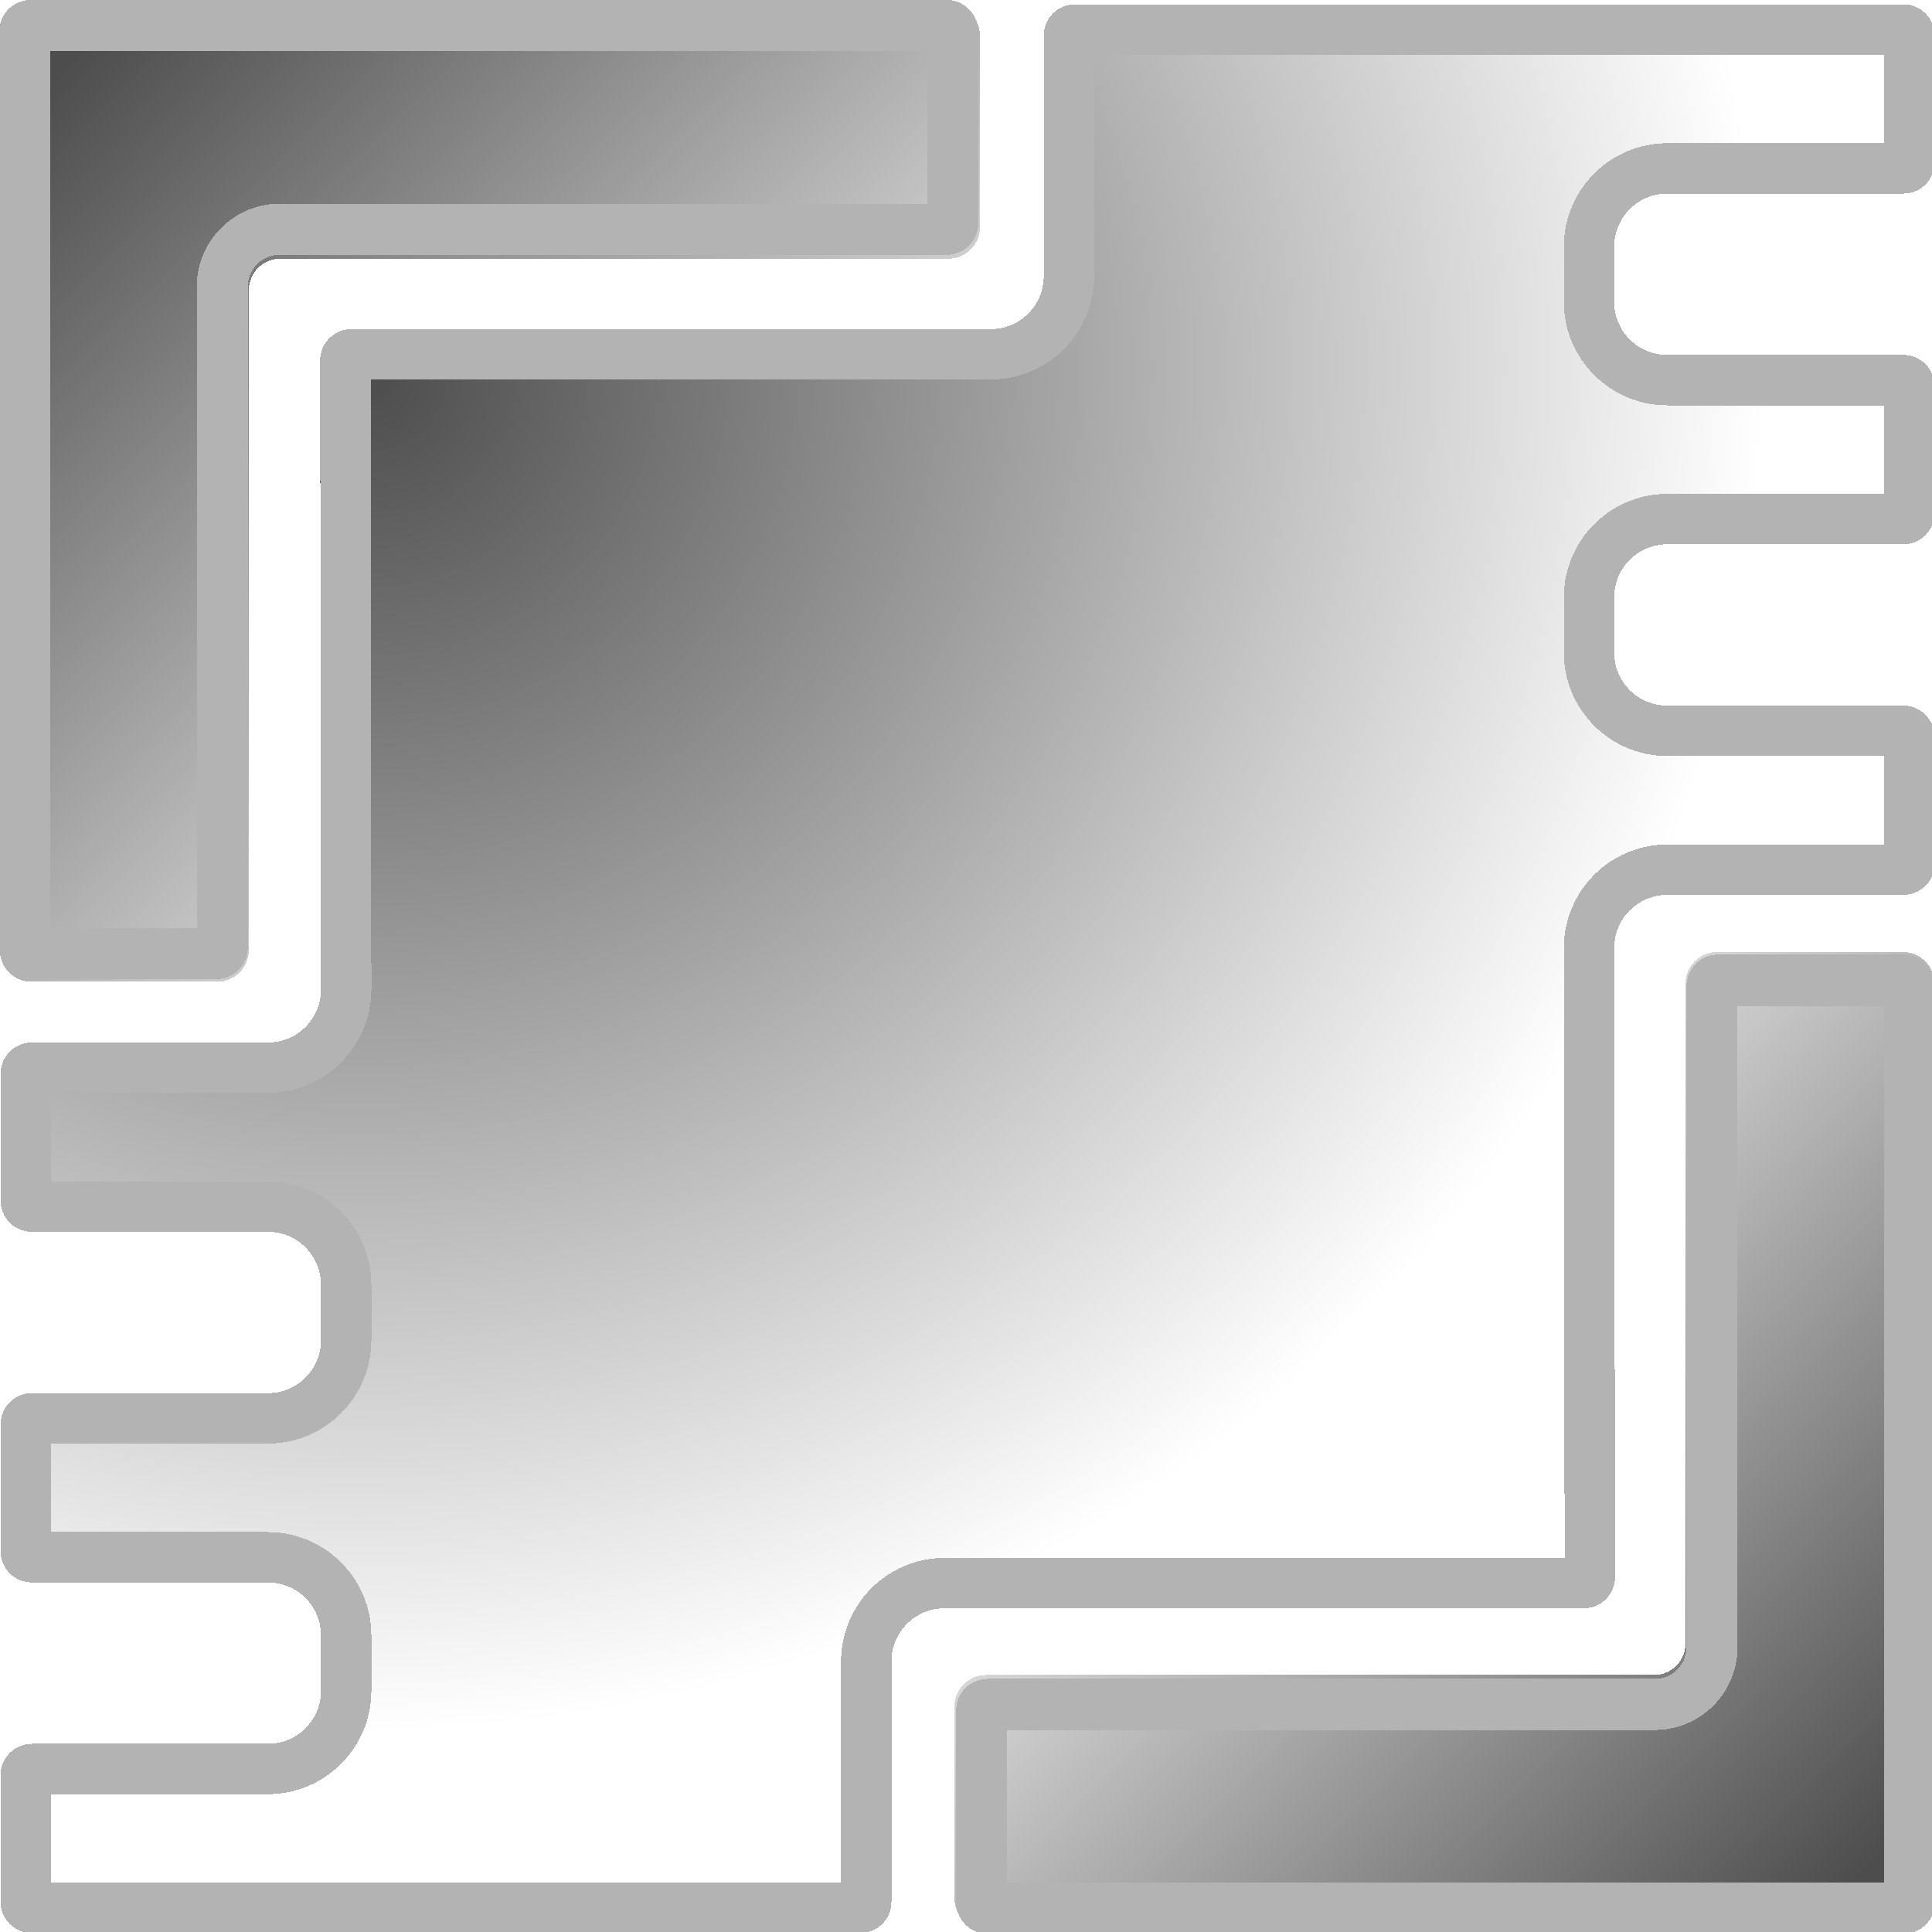 <?xml version="1.0" encoding="UTF-8" standalone="no"?>
<!-- Created with Inkscape (http://www.inkscape.org/) -->

<svg
   width="50"
   height="50"
   viewBox="0 0 13.229 13.229"
   version="1.1"
   id="svg2751"
   inkscape:version="1.1.2 (0a00cf5339, 2022-02-04)"
   sodipodi:docname="logo-mono.svg"
   shape-rendering="crispEdges"
   xmlns:inkscape="http://www.inkscape.org/namespaces/inkscape"
   xmlns:sodipodi="http://sodipodi.sourceforge.net/DTD/sodipodi-0.dtd"
   xmlns:xlink="http://www.w3.org/1999/xlink"
   xmlns="http://www.w3.org/2000/svg"
   xmlns:svg="http://www.w3.org/2000/svg">
  <sodipodi:namedview
     id="namedview2753"
     pagecolor="#ffffff"
     bordercolor="#666666"
     borderopacity="1.0"
     inkscape:pageshadow="2"
     inkscape:pageopacity="0.0"
     inkscape:pagecheckerboard="true"
     inkscape:document-units="mm"
     showgrid="false"
     inkscape:zoom="5.872503"
     inkscape:cx="24.776488"
     inkscape:cy="24.52106"
     inkscape:window-width="1920"
     inkscape:window-height="998"
     inkscape:window-x="0"
     inkscape:window-y="46"
     inkscape:window-maximized="1"
     inkscape:current-layer="layer1"
     units="px"
     width="50px"
     borderlayer="false"
     showborder="true"
     inkscape:showpageshadow="false" />
  <defs
     id="defs2748">
    <linearGradient
       inkscape:collect="always"
       id="linearGradient14590">
      <stop
         style="stop-color:#ffffff;stop-opacity:1"
         offset="0"
         id="stop14586" />
      <stop
         style="stop-color:#4d4d4d;stop-opacity:1"
         offset="1"
         id="stop14588" />
    </linearGradient>
    <linearGradient
       inkscape:collect="always"
       id="linearGradient6004">
      <stop
         style="stop-color:#ffffff;stop-opacity:1"
         offset="0"
         id="stop6000" />
      <stop
         style="stop-color:#4d4d4d;stop-opacity:1"
         offset="1"
         id="stop6002" />
    </linearGradient>
    <linearGradient
       inkscape:collect="always"
       id="linearGradient2729">
      <stop
         style="stop-color:#4d4d4d;stop-opacity:1"
         offset="0"
         id="stop2727" />
      <stop
         style="stop-color:#ffffff;stop-opacity:1"
         offset="1"
         id="stop2725" />
    </linearGradient>
    <linearGradient
       inkscape:collect="always"
       id="linearGradient1932">
      <stop
         style="stop-color:#000000;stop-opacity:0;"
         offset="0"
         id="stop1930" />
      <stop
         style="stop-color:#797979;stop-opacity:1"
         offset="1"
         id="stop1928" />
    </linearGradient>
    <linearGradient
       inkscape:collect="always"
       id="linearGradient5777">
      <stop
         style="stop-color:#000000;stop-opacity:0.23"
         offset="0"
         id="stop5775" />
      <stop
         style="stop-color:#000000;stop-opacity:1;"
         offset="1"
         id="stop5773" />
    </linearGradient>
    <clipPath
       clipPathUnits="userSpaceOnUse"
       id="clipPath18">
      <path
         d="m 168.79,252.107 c -1.708,0 -3.093,-1.384 -3.093,-3.093 v 0 l -0.002,-23.88 c 0,-2.904 -2.355,-5.258 -5.258,-5.258 v 0 l -63.455,-0.001 c -1.709,0 -3.093,-1.385 -3.093,-3.093 v 0 l 0.08,-62.441 c 0,-2.903 -2.354,-5.258 -5.259,-5.258 v 0 H 65.27 c -1.708,0 -3.094,-1.386 -3.094,-3.093 v 0 -12.6 c 0,-1.708 1.386,-3.093 3.094,-3.093 v 0 h 23.44 c 2.905,0 5.259,-2.354 5.259,-5.258 v 0 -5.495 c 0,-2.903 -2.354,-5.258 -5.259,-5.258 v 0 H 65.27 c -1.708,0 -3.094,-1.386 -3.094,-3.093 v 0 -12.6 c 0,-1.708 1.386,-3.093 3.094,-3.093 v 0 h 23.44 c 2.905,0 5.259,-2.354 5.259,-5.258 v 0 -5.496 c 0,-2.904 -2.354,-5.258 -5.259,-5.258 v 0 H 65.27 c -1.708,0 -3.094,-1.384 -3.094,-3.092 v 0 -12.601 c 0,-1.708 1.386,-3.093 3.094,-3.093 v 0 l 82.216,0.001 c 1.708,0 3.093,1.385 3.093,3.093 v 0 l 0.002,23.881 c 0,2.904 2.354,5.258 5.258,5.258 v 0 l 63.453,0.001 c 1.709,0 3.093,1.384 3.093,3.093 v 0 l -0.08,62.441 c 0,2.904 2.355,5.258 5.259,5.258 v 0 h 23.441 c 1.708,0 3.093,1.385 3.093,3.092 v 0 12.601 c 0,1.708 -1.385,3.094 -3.093,3.094 v 0 l -23.441,-0.002 c -2.904,0 -5.259,2.355 -5.259,5.258 v 0 5.496 c 0,2.904 2.355,5.258 5.259,5.258 v 0 h 23.441 c 1.708,0 3.093,1.385 3.093,3.093 v 0 12.6 c 0,1.708 -1.385,3.093 -3.093,3.093 v 0 h -23.441 c -2.904,0 -5.259,2.354 -5.259,5.258 v 0 5.495 c 0,2.904 2.355,5.258 5.259,5.258 v 0 h 23.441 c 1.708,0 3.093,1.385 3.093,3.094 v 0 12.6 c 0,1.708 -1.385,3.092 -3.093,3.092 v 0 z"
         id="path16"
         inkscape:connector-curvature="0" />
    </clipPath>
    <linearGradient
       x1="0"
       y1="0"
       x2="1"
       y2="0"
       gradientUnits="userSpaceOnUse"
       gradientTransform="matrix(125.906,-125.906,-125.906,-125.906,95.184,219.358)"
       spreadMethod="pad"
       id="linearGradient28">
      <stop
         style="stop-opacity:1;stop-color:#ec2127"
         offset="0"
         id="stop24" />
      <stop
         style="stop-opacity:1;stop-color:#af1f23"
         offset="1"
         id="stop26" />
    </linearGradient>
    <clipPath
       clipPathUnits="userSpaceOnUse"
       id="clipPath38">
      <path
         d="M 0,311.811 H 595.276 V 0 H 0 Z"
         id="path36"
         inkscape:connector-curvature="0" />
    </clipPath>
    <clipPath
       clipPathUnits="userSpaceOnUse"
       id="clipPath50">
      <path
         d="m 65.27,252.107 c -1.708,0 -3.094,-1.384 -3.094,-3.093 v 0 -89.388 c 0,-1.708 1.386,-3.093 3.094,-3.093 v 0 h 18.177 c 1.708,0 3.093,1.385 3.093,3.094 v 0 64.504 c 0,1.708 1.386,3.093 3.094,3.093 v 0 h 65.373 c 1.708,0 3.093,1.385 3.093,3.093 v 0 18.697 c 0,1.708 -1.385,3.093 -3.093,3.093 v 0 z"
         id="path48"
         inkscape:connector-curvature="0" />
    </clipPath>
    <linearGradient
       x1="0"
       y1="0"
       x2="1"
       y2="0"
       gradientUnits="userSpaceOnUse"
       gradientTransform="matrix(58.592,-58.592,-58.592,-58.592,63.17,251.289)"
       spreadMethod="pad"
       id="linearGradient60">
      <stop
         style="stop-opacity:1;stop-color:#fbb041"
         offset="0"
         id="stop56" />
      <stop
         style="stop-opacity:1;stop-color:#dd6d26"
         offset="1"
         id="stop58" />
    </linearGradient>
    <clipPath
       clipPathUnits="userSpaceOnUse"
       id="clipPath70">
      <path
         d="m 232.827,156.279 c -1.708,0 -3.093,-1.386 -3.093,-3.095 v 0 -64.503 c 0,-1.709 -1.385,-3.093 -3.093,-3.093 v 0 l -65.374,-10e-4 c -1.708,0 -3.092,-1.386 -3.092,-3.094 v 0 -18.696 c 0,-1.709 1.384,-3.094 3.093,-3.094 v 0 h 89.737 c 1.708,0 3.093,1.385 3.093,3.093 v 0 89.389 c 0,1.709 -1.385,3.094 -3.093,3.094 v 0 z"
         id="path68"
         inkscape:connector-curvature="0" />
    </clipPath>
    <linearGradient
       x1="0"
       y1="0"
       x2="1"
       y2="0"
       gradientUnits="userSpaceOnUse"
       gradientTransform="matrix(58.591,-58.591,-58.591,-58.591,194.514,120.112)"
       spreadMethod="pad"
       id="linearGradient80">
      <stop
         style="stop-opacity:1;stop-color:#fbb041"
         offset="0"
         id="stop76" />
      <stop
         style="stop-opacity:1;stop-color:#dd6d26"
         offset="1"
         id="stop78" />
    </linearGradient>
    <clipPath
       clipPathUnits="userSpaceOnUse"
       id="clipPath90">
      <path
         d="M 0,311.811 H 595.276 V 0 H 0 Z"
         id="path88"
         inkscape:connector-curvature="0" />
    </clipPath>
    <clipPath
       clipPathUnits="userSpaceOnUse"
       id="clipPath106">
      <path
         d="m 447.79,251.107 c -1.708,0 -3.094,-1.384 -3.094,-3.093 v 0 l -0.002,-23.88 c 0,-2.904 -2.353,-5.258 -5.257,-5.258 v 0 h -63.456 c -1.708,0 -3.092,-1.386 -3.092,-3.094 v 0 l 0.08,-62.441 c 0,-2.903 -2.354,-5.258 -5.259,-5.258 v 0 h -23.439 c -1.709,0 -3.095,-1.386 -3.095,-3.093 v 0 -12.6 c 0,-1.708 1.386,-3.093 3.095,-3.093 v 0 h 23.439 c 2.905,0 5.259,-2.354 5.259,-5.258 v 0 -5.495 c 0,-2.903 -2.354,-5.259 -5.259,-5.259 v 0 h -23.439 c -1.709,0 -3.095,-1.384 -3.095,-3.092 v 0 -12.601 c 0,-1.707 1.386,-3.092 3.095,-3.092 v 0 h 23.439 c 2.905,0 5.259,-2.354 5.259,-5.258 v 0 -5.496 c 0,-2.904 -2.354,-5.258 -5.259,-5.258 v 0 h -23.439 c -1.709,0 -3.095,-1.384 -3.095,-3.092 v 0 -12.601 c 0,-1.708 1.386,-3.093 3.095,-3.093 v 0 l 82.215,0.001 c 1.708,0 3.093,1.384 3.093,3.093 v 0 l 0.002,23.881 c 0,2.903 2.354,5.258 5.258,5.258 v 0 l 63.453,0.001 c 1.709,0 3.093,1.384 3.093,3.093 v 0 l -0.08,62.441 c 0,2.905 2.354,5.258 5.258,5.258 v 0 h 23.442 c 1.708,0 3.093,1.385 3.093,3.092 v 0 12.601 c 0,1.708 -1.385,3.093 -3.093,3.093 v 0 l -23.442,-0.001 c -2.904,0 -5.258,2.354 -5.258,5.259 v 0 5.495 c 0,2.904 2.354,5.258 5.258,5.258 v 0 h 23.442 c 1.708,0 3.093,1.385 3.093,3.093 v 0 12.6 c 0,1.708 -1.385,3.093 -3.093,3.093 v 0 h -23.442 c -2.904,0 -5.258,2.354 -5.258,5.258 v 0 5.496 c 0,2.903 2.354,5.257 5.258,5.257 v 0 h 23.442 c 1.708,0 3.093,1.386 3.093,3.094 v 0 12.6 c 0,1.708 -1.385,3.092 -3.093,3.092 v 0 z"
         id="path104"
         inkscape:connector-curvature="0" />
    </clipPath>
    <linearGradient
       x1="0"
       y1="0"
       x2="1"
       y2="0"
       gradientUnits="userSpaceOnUse"
       gradientTransform="matrix(125.907,-125.907,-125.907,-125.907,374.184,218.359)"
       spreadMethod="pad"
       id="linearGradient116">
      <stop
         style="stop-opacity:1;stop-color:#4e8cca"
         offset="0"
         id="stop112" />
      <stop
         style="stop-opacity:1;stop-color:#145aa2"
         offset="1"
         id="stop114" />
    </linearGradient>
    <clipPath
       clipPathUnits="userSpaceOnUse"
       id="clipPath126">
      <path
         d="M 0,311.811 H 595.276 V 0 H 0 Z"
         id="path124"
         inkscape:connector-curvature="0" />
    </clipPath>
    <clipPath
       clipPathUnits="userSpaceOnUse"
       id="clipPath138">
      <path
         d="m 344.271,251.107 c -1.709,0 -3.095,-1.384 -3.095,-3.093 v 0 -89.388 c 0,-1.708 1.386,-3.093 3.095,-3.093 v 0 h 18.175 c 1.709,0 3.094,1.385 3.094,3.094 v 0 64.504 c 0,1.708 1.385,3.093 3.094,3.093 v 0 h 65.373 c 1.709,0 3.093,1.385 3.093,3.093 v 0 18.697 c 0,1.708 -1.384,3.093 -3.093,3.093 v 0 z"
         id="path136"
         inkscape:connector-curvature="0" />
    </clipPath>
    <linearGradient
       x1="0"
       y1="0"
       x2="1"
       y2="0"
       gradientUnits="userSpaceOnUse"
       gradientTransform="matrix(58.592,-58.592,-58.592,-58.592,342.17,250.289)"
       spreadMethod="pad"
       id="linearGradient148">
      <stop
         style="stop-opacity:1;stop-color:#fbb041"
         offset="0"
         id="stop144" />
      <stop
         style="stop-opacity:1;stop-color:#dd6d26"
         offset="1"
         id="stop146" />
    </linearGradient>
    <clipPath
       clipPathUnits="userSpaceOnUse"
       id="clipPath158">
      <path
         d="m 511.827,155.278 c -1.708,0 -3.094,-1.385 -3.094,-3.093 v 0 -64.504 c 0,-1.708 -1.384,-3.093 -3.092,-3.093 v 0 l -65.374,-10e-4 c -1.708,0 -3.092,-1.386 -3.092,-3.094 v 0 -18.696 c 0,-1.71 1.384,-3.094 3.093,-3.094 v 0 h 89.737 c 1.708,0 3.093,1.384 3.093,3.093 v 0 89.39 c 0,1.708 -1.385,3.092 -3.093,3.092 v 0 z"
         id="path156"
         inkscape:connector-curvature="0" />
    </clipPath>
    <linearGradient
       x1="0"
       y1="0"
       x2="1"
       y2="0"
       gradientUnits="userSpaceOnUse"
       gradientTransform="matrix(58.592,-58.592,-58.592,-58.592,473.514,119.113)"
       spreadMethod="pad"
       id="linearGradient168">
      <stop
         style="stop-opacity:1;stop-color:#fbb041"
         offset="0"
         id="stop164" />
      <stop
         style="stop-opacity:1;stop-color:#dd6d26"
         offset="1"
         id="stop166" />
    </linearGradient>
    <clipPath
       clipPathUnits="userSpaceOnUse"
       id="clipPath178">
      <path
         d="M 0,311.811 H 595.276 V 0 H 0 Z"
         id="path176"
         inkscape:connector-curvature="0" />
    </clipPath>
    <clipPath
       clipPathUnits="userSpaceOnUse"
       id="clipPath18-9">
      <path
         d="m 168.79,252.107 c -1.708,0 -3.093,-1.384 -3.093,-3.093 v 0 l -0.002,-23.88 c 0,-2.904 -2.355,-5.258 -5.258,-5.258 v 0 l -63.455,-0.001 c -1.709,0 -3.093,-1.385 -3.093,-3.093 v 0 l 0.08,-62.441 c 0,-2.903 -2.354,-5.258 -5.259,-5.258 v 0 H 65.27 c -1.708,0 -3.094,-1.386 -3.094,-3.093 v 0 -12.6 c 0,-1.708 1.386,-3.093 3.094,-3.093 v 0 h 23.44 c 2.905,0 5.259,-2.354 5.259,-5.258 v 0 -5.495 c 0,-2.903 -2.354,-5.258 -5.259,-5.258 v 0 H 65.27 c -1.708,0 -3.094,-1.386 -3.094,-3.093 v 0 -12.6 c 0,-1.708 1.386,-3.093 3.094,-3.093 v 0 h 23.44 c 2.905,0 5.259,-2.354 5.259,-5.258 v 0 -5.496 c 0,-2.904 -2.354,-5.258 -5.259,-5.258 v 0 H 65.27 c -1.708,0 -3.094,-1.384 -3.094,-3.092 v 0 -12.601 c 0,-1.708 1.386,-3.093 3.094,-3.093 v 0 l 82.216,0.001 c 1.708,0 3.093,1.385 3.093,3.093 v 0 l 0.002,23.881 c 0,2.904 2.354,5.258 5.258,5.258 v 0 l 63.453,0.001 c 1.709,0 3.093,1.384 3.093,3.093 v 0 l -0.08,62.441 c 0,2.904 2.355,5.258 5.259,5.258 v 0 h 23.441 c 1.708,0 3.093,1.385 3.093,3.092 v 0 12.601 c 0,1.708 -1.385,3.094 -3.093,3.094 v 0 l -23.441,-0.002 c -2.904,0 -5.259,2.355 -5.259,5.258 v 0 5.496 c 0,2.904 2.355,5.258 5.259,5.258 v 0 h 23.441 c 1.708,0 3.093,1.385 3.093,3.093 v 0 12.6 c 0,1.708 -1.385,3.093 -3.093,3.093 v 0 h -23.441 c -2.904,0 -5.259,2.354 -5.259,5.258 v 0 5.495 c 0,2.904 2.355,5.258 5.259,5.258 v 0 h 23.441 c 1.708,0 3.093,1.385 3.093,3.094 v 0 12.6 c 0,1.708 -1.385,3.092 -3.093,3.092 v 0 z"
         id="path16-1"
         inkscape:connector-curvature="0" />
    </clipPath>
    <clipPath
       clipPathUnits="userSpaceOnUse"
       id="clipPath38-0">
      <path
         d="M 0,311.811 H 595.276 V 0 H 0 Z"
         id="path36-9"
         inkscape:connector-curvature="0" />
    </clipPath>
    <clipPath
       clipPathUnits="userSpaceOnUse"
       id="clipPath50-3">
      <path
         d="m 65.27,252.107 c -1.708,0 -3.094,-1.384 -3.094,-3.093 v 0 -89.388 c 0,-1.708 1.386,-3.093 3.094,-3.093 v 0 h 18.177 c 1.708,0 3.093,1.385 3.093,3.094 v 0 64.504 c 0,1.708 1.386,3.093 3.094,3.093 v 0 h 65.373 c 1.708,0 3.093,1.385 3.093,3.093 v 0 18.697 c 0,1.708 -1.385,3.093 -3.093,3.093 v 0 z"
         id="path48-6"
         inkscape:connector-curvature="0" />
    </clipPath>
    <clipPath
       clipPathUnits="userSpaceOnUse"
       id="clipPath70-2">
      <path
         d="m 232.827,156.279 c -1.708,0 -3.093,-1.386 -3.093,-3.095 v 0 -64.503 c 0,-1.709 -1.385,-3.093 -3.093,-3.093 v 0 l -65.374,-10e-4 c -1.708,0 -3.092,-1.386 -3.092,-3.094 v 0 -18.696 c 0,-1.709 1.384,-3.094 3.093,-3.094 v 0 h 89.737 c 1.708,0 3.093,1.385 3.093,3.093 v 0 89.389 c 0,1.709 -1.385,3.094 -3.093,3.094 v 0 z"
         id="path68-6"
         inkscape:connector-curvature="0" />
    </clipPath>
    <clipPath
       clipPathUnits="userSpaceOnUse"
       id="clipPath90-7">
      <path
         d="M 0,311.811 H 595.276 V 0 H 0 Z"
         id="path88-9"
         inkscape:connector-curvature="0" />
    </clipPath>
    <filter
       inkscape:label="Soft Colors"
       inkscape:menu="Color"
       inkscape:menu-tooltip="Adds a colorizable edges glow inside objects and pictures"
       style="color-interpolation-filters:sRGB"
       id="filter1601"
       x="-0.145"
       y="-0.145"
       width="1.289"
       height="1.29">
      <feColorMatrix
         type="saturate"
         values="1"
         result="result91"
         id="feColorMatrix1581" />
      <feComposite
         in2="result91"
         result="result15"
         operator="arithmetic"
         k2="0.4"
         k1="0.3"
         k3="0.3"
         id="feComposite1583"
         k4="0" />
      <feGaussianBlur
         in="result15"
         result="result8"
         stdDeviation="5.575"
         id="feGaussianBlur1585" />
      <feColorMatrix
         values="1 0 0 0 0 0 1 0 0 0 0 0 1 0 0 0 0 0 50 0 "
         id="feColorMatrix1587" />
      <feComposite
         in2="SourceGraphic"
         operator="in"
         result="result13"
         id="feComposite1589" />
      <feComposite
         in2="result13"
         k3="0.3"
         k1="0.3"
         k2="0.4"
         operator="arithmetic"
         in="result15"
         result="result6"
         id="feComposite1591"
         k4="0" />
      <feFlood
         flood-color="rgb(128,172,0)"
         flood-opacity="1"
         result="result10"
         id="feFlood1593" />
      <feBlend
         in2="result10"
         result="result12"
         in="result6"
         mode="darken"
         id="feBlend1595" />
      <feBlend
         in2="result6"
         result="result14"
         mode="screen"
         id="feBlend1597" />
      <feComposite
         in2="SourceGraphic"
         in="result14"
         operator="in"
         id="feComposite1599" />
    </filter>
    <linearGradient
       inkscape:collect="always"
       xlink:href="#linearGradient5777"
       id="linearGradient5701"
       x1="154.082"
       y1="160.283"
       x2="-33.134"
       y2="351.076"
       gradientUnits="userSpaceOnUse" />
    <linearGradient
       inkscape:collect="always"
       xlink:href="#linearGradient14590"
       id="linearGradient1602"
       gradientUnits="userSpaceOnUse"
       x1="142.069"
       y1="172.133"
       x2="68.141"
       y2="245.522" />
    <linearGradient
       inkscape:collect="always"
       xlink:href="#linearGradient5777"
       id="linearGradient1604"
       gradientUnits="userSpaceOnUse"
       x1="154.082"
       y1="160.283"
       x2="-33.134"
       y2="351.076" />
    <linearGradient
       inkscape:collect="always"
       xlink:href="#linearGradient5777"
       id="linearGradient1606"
       gradientUnits="userSpaceOnUse"
       x1="154.082"
       y1="160.283"
       x2="-33.134"
       y2="351.076" />
    <linearGradient
       inkscape:collect="always"
       xlink:href="#linearGradient5777"
       id="linearGradient1608"
       gradientUnits="userSpaceOnUse"
       x1="154.082"
       y1="160.283"
       x2="-33.134"
       y2="351.076" />
    <linearGradient
       inkscape:collect="always"
       xlink:href="#linearGradient5777"
       id="linearGradient1610"
       gradientUnits="userSpaceOnUse"
       x1="154.082"
       y1="160.283"
       x2="-33.134"
       y2="351.076" />
    <clipPath
       clipPathUnits="userSpaceOnUse"
       id="clipPath50-3-6">
      <path
         d="m 65.27,252.107 c -1.708,0 -3.094,-1.384 -3.094,-3.093 v 0 -89.388 c 0,-1.708 1.386,-3.093 3.094,-3.093 v 0 h 18.177 c 1.708,0 3.093,1.385 3.093,3.094 v 0 64.504 c 0,1.708 1.386,3.093 3.094,3.093 v 0 h 65.373 c 1.708,0 3.093,1.385 3.093,3.093 v 0 18.697 c 0,1.708 -1.385,3.093 -3.093,3.093 v 0 z"
         id="path48-6-2"
         inkscape:connector-curvature="0" />
    </clipPath>
    <linearGradient
       inkscape:collect="always"
       xlink:href="#linearGradient1932"
       id="linearGradient1938"
       x1="16.408"
       y1="155.847"
       x2="254.098"
       y2="156.405"
       gradientUnits="userSpaceOnUse" />
    <linearGradient
       inkscape:collect="always"
       xlink:href="#linearGradient1932"
       id="linearGradient2804"
       gradientUnits="userSpaceOnUse"
       x1="16.408"
       y1="155.847"
       x2="254.098"
       y2="156.405" />
    <linearGradient
       inkscape:collect="always"
       xlink:href="#linearGradient1932"
       id="linearGradient2806"
       gradientUnits="userSpaceOnUse"
       x1="16.408"
       y1="155.847"
       x2="254.098"
       y2="156.405" />
    <linearGradient
       inkscape:collect="always"
       xlink:href="#linearGradient1932"
       id="linearGradient2808"
       gradientUnits="userSpaceOnUse"
       x1="16.408"
       y1="155.847"
       x2="254.098"
       y2="156.405" />
    <filter
       style="color-interpolation-filters:sRGB"
       inkscape:label="Greyscale"
       id="filter3084"
       x="0"
       y="0"
       width="1"
       height="1">
      <feColorMatrix
         values="-2.172 -4.599 0.096 0.985 0 -2.172 -4.599 0.096 0.985 0 -2.172 -4.599 0.096 0.985 0 0 0 0 1 0 "
         id="feColorMatrix3082" />
    </filter>
    <radialGradient
       inkscape:collect="always"
       xlink:href="#linearGradient2729"
       id="radialGradient3681"
       cx="98.971"
       cy="215.996"
       fx="98.971"
       fy="215.996"
       r="95.961"
       gradientTransform="matrix(1.408,0.318,-0.309,1.364,26.348,-111.092)"
       gradientUnits="userSpaceOnUse" />
    <linearGradient
       inkscape:collect="always"
       xlink:href="#linearGradient5777"
       id="linearGradient5701-3"
       x1="154.082"
       y1="160.283"
       x2="-33.134"
       y2="351.076"
       gradientUnits="userSpaceOnUse" />
    <clipPath
       clipPathUnits="userSpaceOnUse"
       id="clipPath50-3-3">
      <path
         d="m 65.27,252.107 c -1.708,0 -3.094,-1.384 -3.094,-3.093 v 0 -89.388 c 0,-1.708 1.386,-3.093 3.094,-3.093 v 0 h 18.177 c 1.708,0 3.093,1.385 3.093,3.094 v 0 64.504 c 0,1.708 1.386,3.093 3.094,3.093 v 0 h 65.373 c 1.708,0 3.093,1.385 3.093,3.093 v 0 18.697 c 0,1.708 -1.385,3.093 -3.093,3.093 v 0 z"
         id="path48-6-5"
         inkscape:connector-curvature="0" />
    </clipPath>
    <linearGradient
       inkscape:collect="always"
       xlink:href="#linearGradient6004"
       id="linearGradient1602-1"
       gradientUnits="userSpaceOnUse"
       x1="137.139"
       y1="176.703"
       x2="68.141"
       y2="245.522" />
    <linearGradient
       inkscape:collect="always"
       xlink:href="#linearGradient5777"
       id="linearGradient6955"
       gradientUnits="userSpaceOnUse"
       x1="154.082"
       y1="160.283"
       x2="-33.134"
       y2="351.076" />
    <linearGradient
       inkscape:collect="always"
       xlink:href="#linearGradient5777"
       id="linearGradient6957"
       gradientUnits="userSpaceOnUse"
       x1="154.082"
       y1="160.283"
       x2="-33.134"
       y2="351.076" />
    <linearGradient
       inkscape:collect="always"
       xlink:href="#linearGradient5777"
       id="linearGradient6959"
       gradientUnits="userSpaceOnUse"
       x1="154.082"
       y1="160.283"
       x2="-33.134"
       y2="351.076" />
    <linearGradient
       inkscape:collect="always"
       xlink:href="#linearGradient5777"
       id="linearGradient6961"
       gradientUnits="userSpaceOnUse"
       x1="154.082"
       y1="160.283"
       x2="-33.134"
       y2="351.076" />
    <filter
       inkscape:collect="always"
       style="color-interpolation-filters:sRGB"
       id="filter12031"
       x="-0.07"
       y="-0.071"
       width="1.141"
       height="1.141">
      <feGaussianBlur
         inkscape:collect="always"
         stdDeviation="5.634"
         id="feGaussianBlur12033" />
    </filter>
  </defs>
  <g
     inkscape:groupmode="layer"
     id="layer5"
     inkscape:label="Слой 4"
     style="display:none">
    <rect
       style="opacity:1;fill:#2e2e32;fill-opacity:1;stroke:#2e2e32;stroke-width:0.076;stroke-opacity:1"
       id="rect16236"
       width="17.49"
       height="17.467"
       x="-2.353"
       y="-2.077"
       ry="5.073" />
  </g>
  <g
     inkscape:groupmode="layer"
     id="layer2"
     inkscape:label="Слой 2"
     style="display:inline" />
  <g
     inkscape:label="Слой 1"
     inkscape:groupmode="layer"
     id="layer1"
     style="display:inline">
    <g
       id="g1294"
       transform="matrix(1.014,0,0,1.015,-16.06,-0.06)">
      <g
         id="g44-8"
         inkscape:export-filename="/home/sw/Рабочий стол/RunaRed50.png"
         inkscape:export-xdpi="18.808149"
         inkscape:export-ydpi="18.808149"
         transform="matrix(0.069,0,0,-0.069,11.547,17.483)"
         style="fill:url(#linearGradient5701);fill-opacity:1;fill-rule:nonzero;stroke:none;stroke-width:1;stroke-miterlimit:4;stroke-dasharray:none">
        <g
           id="g46-9"
           clip-path="url(#clipPath50-3)"
           style="fill:url(#linearGradient1610);fill-opacity:1;fill-rule:nonzero;stroke:none;stroke-width:1;stroke-miterlimit:4;stroke-dasharray:none">
          <g
             id="g52-7"
             style="fill:url(#linearGradient1608);fill-opacity:1;fill-rule:nonzero;stroke:none;stroke-width:1;stroke-miterlimit:4;stroke-dasharray:none">
            <g
               id="g54-3"
               style="fill:url(#linearGradient1606);fill-opacity:1;fill-rule:nonzero;stroke:none;stroke-width:1;stroke-miterlimit:4;stroke-dasharray:none">
              <g
                 id="g1305"
                 style="fill:url(#linearGradient1604)">
                <path
                   d="m 65.27,252.107 c -1.708,0 -3.094,-1.384 -3.094,-3.093 v 0 -89.388 c 0,-1.708 1.386,-3.093 3.094,-3.093 v 0 h 18.177 c 1.708,0 3.093,1.385 3.093,3.094 v 0 64.504 c 0,1.708 1.386,3.093 3.094,3.093 v 0 h 65.373 c 1.708,0 3.093,1.385 3.093,3.093 v 0 18.697 c 0,1.708 -1.385,3.093 -3.093,3.093 v 0 z"
                   style="fill:url(#linearGradient1602);fill-opacity:1;fill-rule:nonzero;stroke:none;stroke-width:1;stroke-miterlimit:4;stroke-dasharray:none"
                   id="path62-6"
                   inkscape:connector-curvature="0" />
              </g>
            </g>
          </g>
        </g>
      </g>
    </g>
    <g
       id="g1294-09"
       transform="matrix(-1.014,0,0,-1.015,29.305,13.301)"
       style="display:inline">
      <g
         id="g44-8-3"
         inkscape:export-filename="/home/sw/Рабочий стол/RunaRed50.png"
         inkscape:export-xdpi="18.808149"
         inkscape:export-ydpi="18.808149"
         transform="matrix(0.069,0,0,-0.069,11.547,17.483)"
         style="fill:url(#linearGradient5701-3);fill-opacity:1;fill-rule:nonzero;stroke:none;stroke-width:1;stroke-miterlimit:4;stroke-dasharray:none">
        <g
           id="g46-9-6"
           clip-path="url(#clipPath50-3-3)"
           style="fill:url(#linearGradient6961);fill-opacity:1;fill-rule:nonzero;stroke:none;stroke-width:1;stroke-miterlimit:4;stroke-dasharray:none">
          <g
             id="g52-7-0"
             style="fill:url(#linearGradient6959);fill-opacity:1;fill-rule:nonzero;stroke:none;stroke-width:1;stroke-miterlimit:4;stroke-dasharray:none">
            <g
               id="g54-3-6"
               style="fill:url(#linearGradient6957);fill-opacity:1;fill-rule:nonzero;stroke:none;stroke-width:1;stroke-miterlimit:4;stroke-dasharray:none">
              <g
                 id="g1305-2"
                 style="fill:url(#linearGradient6955)">
                <path
                   d="m 65.27,252.107 c -1.708,0 -3.094,-1.384 -3.094,-3.093 v 0 -89.388 c 0,-1.708 1.386,-3.093 3.094,-3.093 v 0 h 18.177 c 1.708,0 3.093,1.385 3.093,3.094 v 0 64.504 c 0,1.708 1.386,3.093 3.094,3.093 v 0 h 65.373 c 1.708,0 3.093,1.385 3.093,3.093 v 0 18.697 c 0,1.708 -1.385,3.093 -3.093,3.093 v 0 z"
                   style="fill:url(#linearGradient1602-1);fill-opacity:1;fill-rule:nonzero;stroke:none;stroke-width:1;stroke-miterlimit:4;stroke-dasharray:none"
                   id="path62-6-6"
                   inkscape:connector-curvature="0" />
              </g>
            </g>
          </g>
        </g>
      </g>
    </g>
  </g>
  <g
     inkscape:groupmode="layer"
     id="layer6"
     inkscape:label="Слой 5">
    <g
       id="g12-2"
       inkscape:export-filename="/home/sw/Рабочий стол/RunaRed50.png"
       inkscape:export-xdpi="18.808149"
       inkscape:export-ydpi="18.808149"
       transform="matrix(0.069,0,0,-0.069,-4.286,17.425)"
       style="display:inline;fill:url(#linearGradient1938);fill-opacity:1">
      <g
         id="g14-0"
         clip-path="url(#clipPath18-9)"
         style="fill:url(#linearGradient2808);fill-opacity:1">
        <g
           id="g20-2"
           style="fill:url(#linearGradient2806);fill-opacity:1">
          <g
             id="g22-3"
             style="fill:url(#linearGradient2804);fill-opacity:1">
            <path
               d="m 168.79,252.107 c -1.708,0 -3.093,-1.384 -3.093,-3.093 v 0 l -0.002,-23.88 c 0,-2.904 -2.355,-5.258 -5.258,-5.258 v 0 l -63.455,-0.001 c -1.709,0 -3.093,-1.385 -3.093,-3.093 v 0 l 0.08,-62.441 c 0,-2.903 -2.354,-5.258 -5.259,-5.258 v 0 H 65.27 c -1.708,0 -3.094,-1.386 -3.094,-3.093 v 0 -12.6 c 0,-1.708 1.386,-3.093 3.094,-3.093 v 0 h 23.44 c 2.905,0 5.259,-2.354 5.259,-5.258 v 0 -5.495 c 0,-2.903 -2.354,-5.258 -5.259,-5.258 v 0 H 65.27 c -1.708,0 -3.094,-1.386 -3.094,-3.093 v 0 -12.6 c 0,-1.708 1.386,-3.093 3.094,-3.093 v 0 h 23.44 c 2.905,0 5.259,-2.354 5.259,-5.258 v 0 -5.496 c 0,-2.904 -2.354,-5.258 -5.259,-5.258 v 0 H 65.27 c -1.708,0 -3.094,-1.384 -3.094,-3.092 v 0 -12.601 c 0,-1.708 1.386,-3.093 3.094,-3.093 v 0 l 82.216,0.001 c 1.708,0 3.093,1.385 3.093,3.093 v 0 l 0.002,23.881 c 0,2.904 2.354,5.258 5.258,5.258 v 0 l 63.453,0.001 c 1.709,0 3.093,1.384 3.093,3.093 v 0 l -0.08,62.441 c 0,2.904 2.355,5.258 5.259,5.258 v 0 h 23.441 c 1.708,0 3.093,1.385 3.093,3.092 v 0 12.601 c 0,1.708 -1.385,3.094 -3.093,3.094 v 0 l -23.441,-0.002 c -2.904,0 -5.259,2.355 -5.259,5.258 v 0 5.496 c 0,2.904 2.355,5.258 5.259,5.258 v 0 h 23.441 c 1.708,0 3.093,1.385 3.093,3.093 v 0 12.6 c 0,1.708 -1.385,3.093 -3.093,3.093 v 0 h -23.441 c -2.904,0 -5.259,2.354 -5.259,5.258 v 0 5.495 c 0,2.904 2.355,5.258 5.259,5.258 v 0 h 23.441 c 1.708,0 3.093,1.385 3.093,3.094 v 0 12.6 c 0,1.708 -1.385,3.092 -3.093,3.092 v 0 z"
               style="fill:url(#radialGradient3681);fill-opacity:1;stroke:none;filter:url(#filter12031)"
               id="path30-7"
               inkscape:connector-curvature="0" />
          </g>
        </g>
      </g>
    </g>
  </g>
  <g
     inkscape:groupmode="layer"
     id="layer3"
     inkscape:label="Слой 3"
     style="display:inline">
    <g
       id="g34-9"
       clip-path="url(#clipPath38-0)"
       transform="matrix(0.069,0,0,-0.069,-4.286,17.425)"
       style="display:inline;opacity:1;fill:#b3b3b3;fill-opacity:1;stroke:none">
      <g
         id="g40-2"
         transform="translate(251.005,252.108)"
         style="fill:#b3b3b3;fill-opacity:1;stroke:none">
        <path
           d="m 0,0 -82.214,-0.001 c -1.709,0 -3.094,-1.385 -3.094,-3.093 l -0.003,-23.88 c 0,-2.904 -2.354,-5.258 -5.257,-5.258 l -63.455,-10e-4 c -1.708,0 -3.093,-1.385 -3.093,-3.093 l 0.08,-62.442 c 0,-2.903 -2.354,-5.257 -5.258,-5.257 h -23.441 c -1.708,0 -3.093,-1.386 -3.093,-3.093 v -12.601 c 0,-1.708 1.385,-3.093 3.093,-3.093 h 23.441 c 2.904,0 5.258,-2.353 5.258,-5.257 v -5.495 c 0,-2.904 -2.354,-5.259 -5.258,-5.259 h -23.441 c -1.708,0 -3.093,-1.385 -3.093,-3.092 v -12.601 c 0,-1.708 1.385,-3.092 3.093,-3.092 h 23.441 c 2.904,0 5.258,-2.355 5.258,-5.258 v -5.496 c 0,-2.905 -2.354,-5.258 -5.258,-5.258 h -23.441 c -1.708,0 -3.093,-1.385 -3.093,-3.093 v -12.6 c 0,-1.708 1.385,-3.093 3.093,-3.093 l 82.215,0.001 c 1.709,0 3.094,1.384 3.094,3.092 l 0.002,23.881 c 0,2.904 2.355,5.258 5.258,5.258 l 63.454,0.001 c 1.708,0 3.093,1.385 3.093,3.094 l -0.08,62.441 c 0,2.904 2.354,5.258 5.258,5.258 H 0 c 1.708,0 3.093,1.384 3.093,3.092 v 12.6 c 0,1.709 -1.385,3.094 -3.093,3.094 l -23.441,-0.001 c -2.904,0 -5.258,2.354 -5.258,5.258 v 5.496 c 0,2.903 2.354,5.258 5.258,5.258 H 0 c 1.708,0 3.093,1.384 3.093,3.092 v 12.601 c 0,1.708 -1.385,3.093 -3.093,3.093 h -23.441 c -2.904,0 -5.258,2.354 -5.258,5.257 v 5.496 c 0,2.904 2.354,5.258 5.258,5.258 H 0 c 1.708,0 3.093,1.385 3.093,3.093 v 12.6 C 3.093,-1.385 1.708,0 0,0 m -1.907,-5 v -8.786 h -21.534 c -5.656,0 -10.258,-4.602 -10.258,-10.258 v -5.496 c 0,-5.656 4.602,-10.257 10.258,-10.257 h 21.534 v -8.786 h -21.534 c -5.656,0 -10.258,-4.602 -10.258,-10.258 v -5.496 c 0,-5.656 4.602,-10.258 10.258,-10.258 l 21.534,0.001 v -8.786 h -21.534 c -5.656,0 -10.258,-4.602 -10.258,-10.265 l 0.077,-60.528 -61.544,-0.001 c -5.656,0 -10.258,-4.601 -10.258,-10.257 l -0.002,-21.974 -78.402,-0.001 v 8.786 h 21.534 c 5.656,0 10.258,4.601 10.258,10.258 v 5.496 c 0,5.656 -4.602,10.258 -10.258,10.258 h -21.534 v 8.785 h 21.534 c 5.656,0 10.258,4.602 10.258,10.259 v 5.495 c 0,5.656 -4.602,10.257 -10.258,10.257 h -21.534 v 8.787 h 21.534 c 5.656,0 10.258,4.601 10.258,10.264 l -0.078,60.528 61.546,10e-4 c 5.656,0 10.257,4.602 10.257,10.257 L -80.308,-5.001 -1.907,-5"
           style="fill:#b3b3b3;fill-opacity:1;fill-rule:nonzero;stroke:none"
           id="path42-2"
           inkscape:connector-curvature="0" />
      </g>
    </g>
    <g
       id="g1260-6"
       transform="matrix(-1.014,0,0,-1.015,29.297,13.282)"
       style="display:inline;fill:#b3b3b3">
      <path
         d="m 16.038,0.04 c -0.118,0 -0.213,0.096 -0.213,0.214 v 6.178 c 0,0.118 0.095,0.214 0.213,0.214 h 1.253 c 0.118,0 0.213,-0.096 0.213,-0.214 l 6.9e-5,-4.458 c 0,-0.118 0.095,-0.214 0.213,-0.214 l 4.506,-6.9e-5 c 0.118,0 0.213,-0.096 0.213,-0.214 l -6.9e-5,-1.292 c 0,-0.118 -0.095,-0.214 -0.213,-0.214 z m 0.131,0.346 h 5.923 l 6.8e-5,1.029 -4.375,6.9e-5 c -0.308,0 -0.558,0.251 -0.558,0.559 l -6.9e-5,4.326 h -0.99 V 0.386"
         style="fill:#b3b3b3;fill-opacity:1;fill-rule:nonzero;stroke:none;stroke-width:0.069"
         id="path94-1"
         inkscape:connector-curvature="0" />
    </g>
    <g
       id="g1260-6-1"
       transform="matrix(1.014,0,0,1.015,-16.052,-0.041)"
       style="display:inline;fill:#999999">
      <path
         d="m 16.038,0.04 c -0.118,0 -0.213,0.096 -0.213,0.214 v 6.178 c 0,0.118 0.095,0.214 0.213,0.214 h 1.253 c 0.118,0 0.213,-0.096 0.213,-0.214 l 6.9e-5,-4.458 c 0,-0.118 0.095,-0.214 0.213,-0.214 l 4.506,-6.9e-5 c 0.118,0 0.213,-0.096 0.213,-0.214 l -6.9e-5,-1.292 c 0,-0.118 -0.095,-0.214 -0.213,-0.214 z m 0.131,0.346 h 5.923 l 6.8e-5,1.029 -4.375,6.9e-5 c -0.308,0 -0.558,0.251 -0.558,0.559 l -6.9e-5,4.326 h -0.99 V 0.386"
         style="fill:#b3b3b3;fill-opacity:1;fill-rule:nonzero;stroke:none;stroke-width:0.069"
         id="path94-1-8"
         inkscape:connector-curvature="0" />
    </g>
  </g>
</svg>
